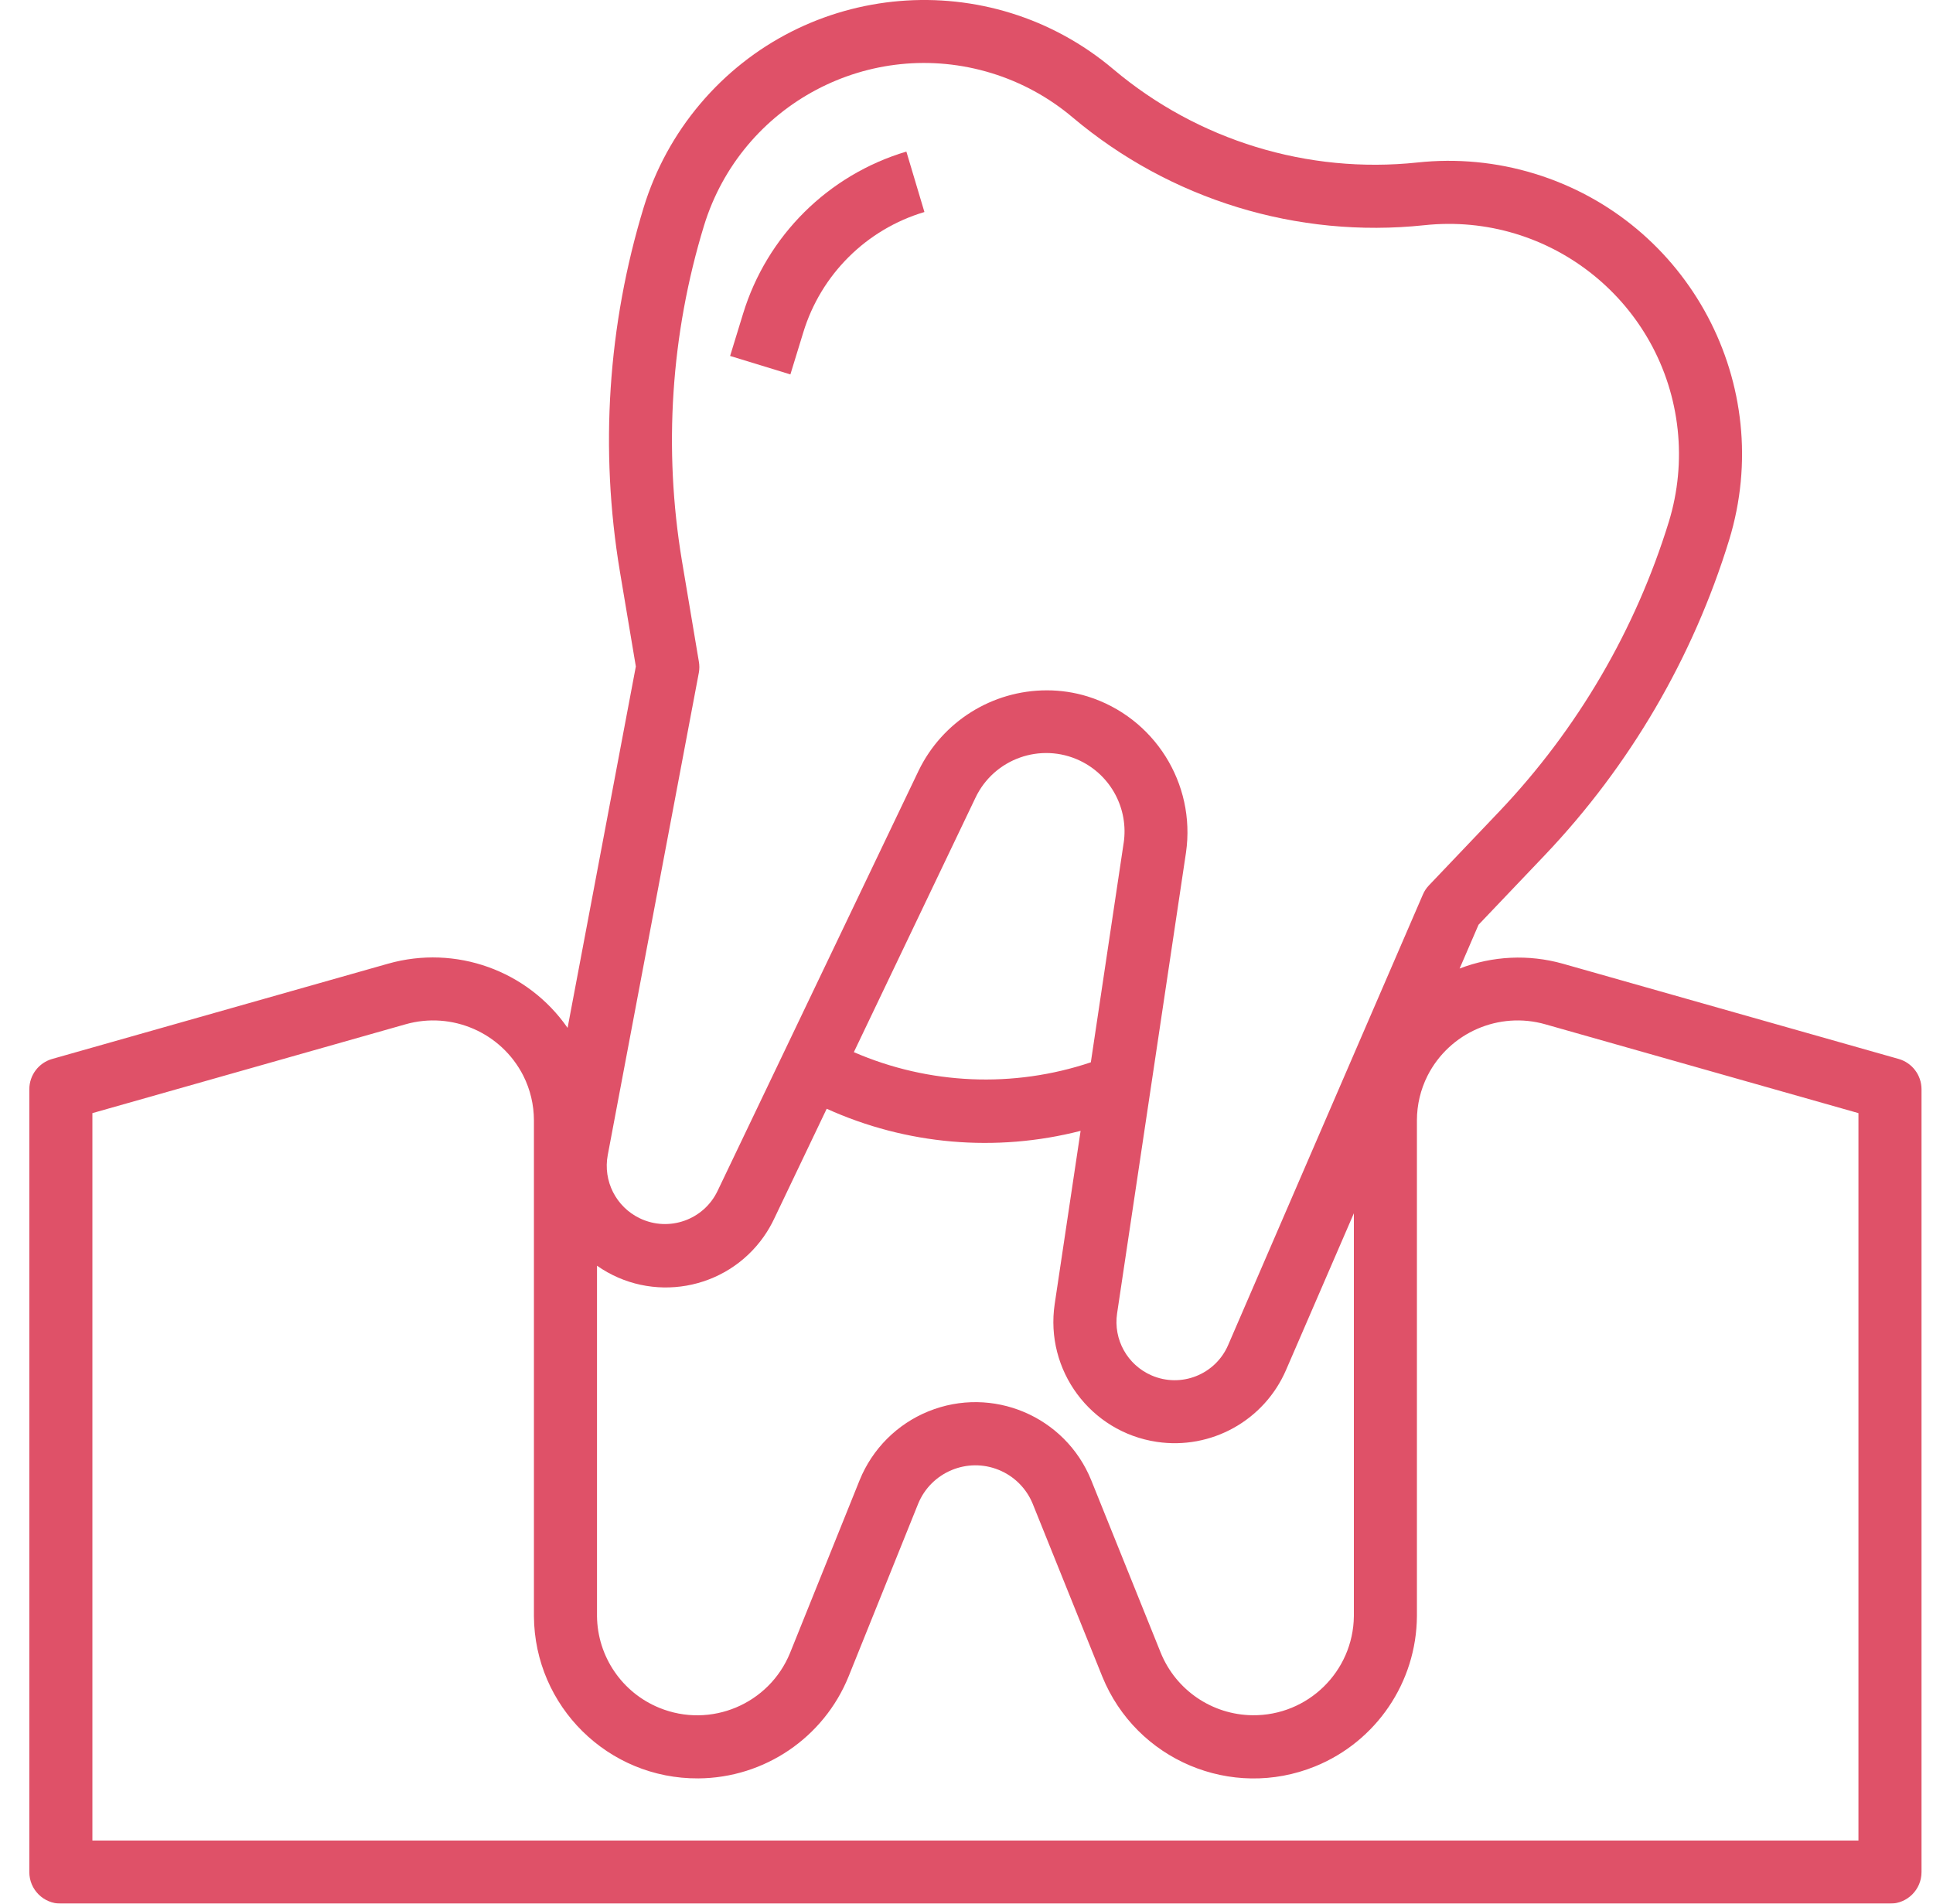 <svg width="65" height="64" viewBox="0 0 65 64" fill="none" xmlns="http://www.w3.org/2000/svg">
<g opacity="0.8" clip-path="url(#clip0_3738_1076)">
<path d="M63.843 35.601L52.547 32.398C51.404 32.078 50.189 32.135 49.082 32.562L49.718 31.09L51.958 28.738C54.81 25.735 56.928 22.113 58.145 18.154C59.739 12.946 56.808 7.432 51.6 5.838C50.326 5.448 48.987 5.321 47.662 5.463C43.971 5.853 40.28 4.722 37.441 2.33C33.281 -1.186 27.058 -0.664 23.542 3.496C22.682 4.514 22.037 5.695 21.646 6.969C20.437 10.93 20.162 15.117 20.843 19.202L21.381 22.406L19.086 34.557C17.743 32.623 15.319 31.756 13.053 32.398L1.757 35.601C1.301 35.73 0.986 36.147 0.986 36.621V62.94C0.986 63.525 1.461 64 2.047 64H63.553C64.139 64 64.614 63.525 64.614 62.94V36.621C64.614 36.147 64.299 35.73 63.843 35.601ZM20.437 38.83L23.5 22.614C23.522 22.49 23.522 22.364 23.5 22.241L22.93 18.848C22.305 15.087 22.559 11.233 23.673 7.587C24.928 3.5 29.259 1.205 33.346 2.46C34.345 2.767 35.271 3.273 36.069 3.947C39.352 6.714 43.621 8.023 47.89 7.572C52.141 7.116 55.957 10.192 56.414 14.443C56.525 15.482 56.425 16.534 56.12 17.533C54.998 21.176 53.048 24.51 50.423 27.274L48.053 29.763C47.966 29.853 47.896 29.958 47.847 30.073L41.298 45.221C40.869 46.214 39.716 46.671 38.723 46.241C37.909 45.889 37.433 45.033 37.564 44.156L39.881 28.662C40.216 26.338 38.813 24.114 36.571 23.414C36.126 23.277 35.663 23.208 35.198 23.209C33.364 23.21 31.692 24.258 30.891 25.907L24.129 40.039C23.662 41.015 22.492 41.427 21.517 40.96C20.715 40.577 20.272 39.703 20.437 38.83ZM36.681 35.715C34.074 36.59 31.235 36.467 28.712 35.373L32.8 26.823C33.423 25.508 34.994 24.948 36.309 25.571C37.36 26.07 37.959 27.199 37.784 28.349V28.343L36.681 35.715ZM20.075 42.553C21.897 43.831 24.41 43.39 25.688 41.568C25.823 41.374 25.942 41.169 26.042 40.954L27.799 37.276C30.477 38.489 33.489 38.75 36.337 38.019L35.466 43.838C35.133 46.066 36.669 48.142 38.898 48.475C40.727 48.749 42.511 47.757 43.245 46.059L45.526 40.79V54.335C45.504 56.197 43.977 57.688 42.115 57.666C40.76 57.65 39.546 56.824 39.033 55.569L36.692 49.759C35.818 47.61 33.366 46.576 31.217 47.45C30.167 47.877 29.335 48.71 28.908 49.759L26.567 55.571C25.863 57.294 23.895 58.121 22.171 57.417C20.916 56.905 20.09 55.691 20.075 54.335V42.553ZM62.493 61.879H3.107V37.423L13.632 34.438C15.197 33.991 16.859 34.715 17.597 36.165C17.831 36.63 17.953 37.143 17.954 37.664V54.335C17.974 57.368 20.45 59.81 23.483 59.789C25.704 59.774 27.698 58.423 28.534 56.365L30.875 50.554C31.312 49.492 32.527 48.984 33.59 49.42C34.105 49.631 34.514 50.04 34.725 50.554L37.066 56.365C38.208 59.175 41.412 60.527 44.222 59.386C46.28 58.55 47.631 56.556 47.646 54.335V37.664C47.647 37.143 47.769 36.63 48.003 36.165C48.741 34.715 50.403 33.991 51.968 34.438L62.493 37.423V61.879Z" fill="#D72642"/>
<path d="M30.478 5.096C27.848 5.88 25.786 7.928 24.985 10.553L24.551 11.967L26.578 12.588L27.012 11.174C27.606 9.228 29.135 7.709 31.085 7.128L30.478 5.096Z" fill="#D72642"/>
</g>
<defs>
<clipPath id="clip0_3738_1076">
<rect width="64" height="64" fill="white" transform="translate(0.8)"/>
</clipPath>
</defs>
</svg>

